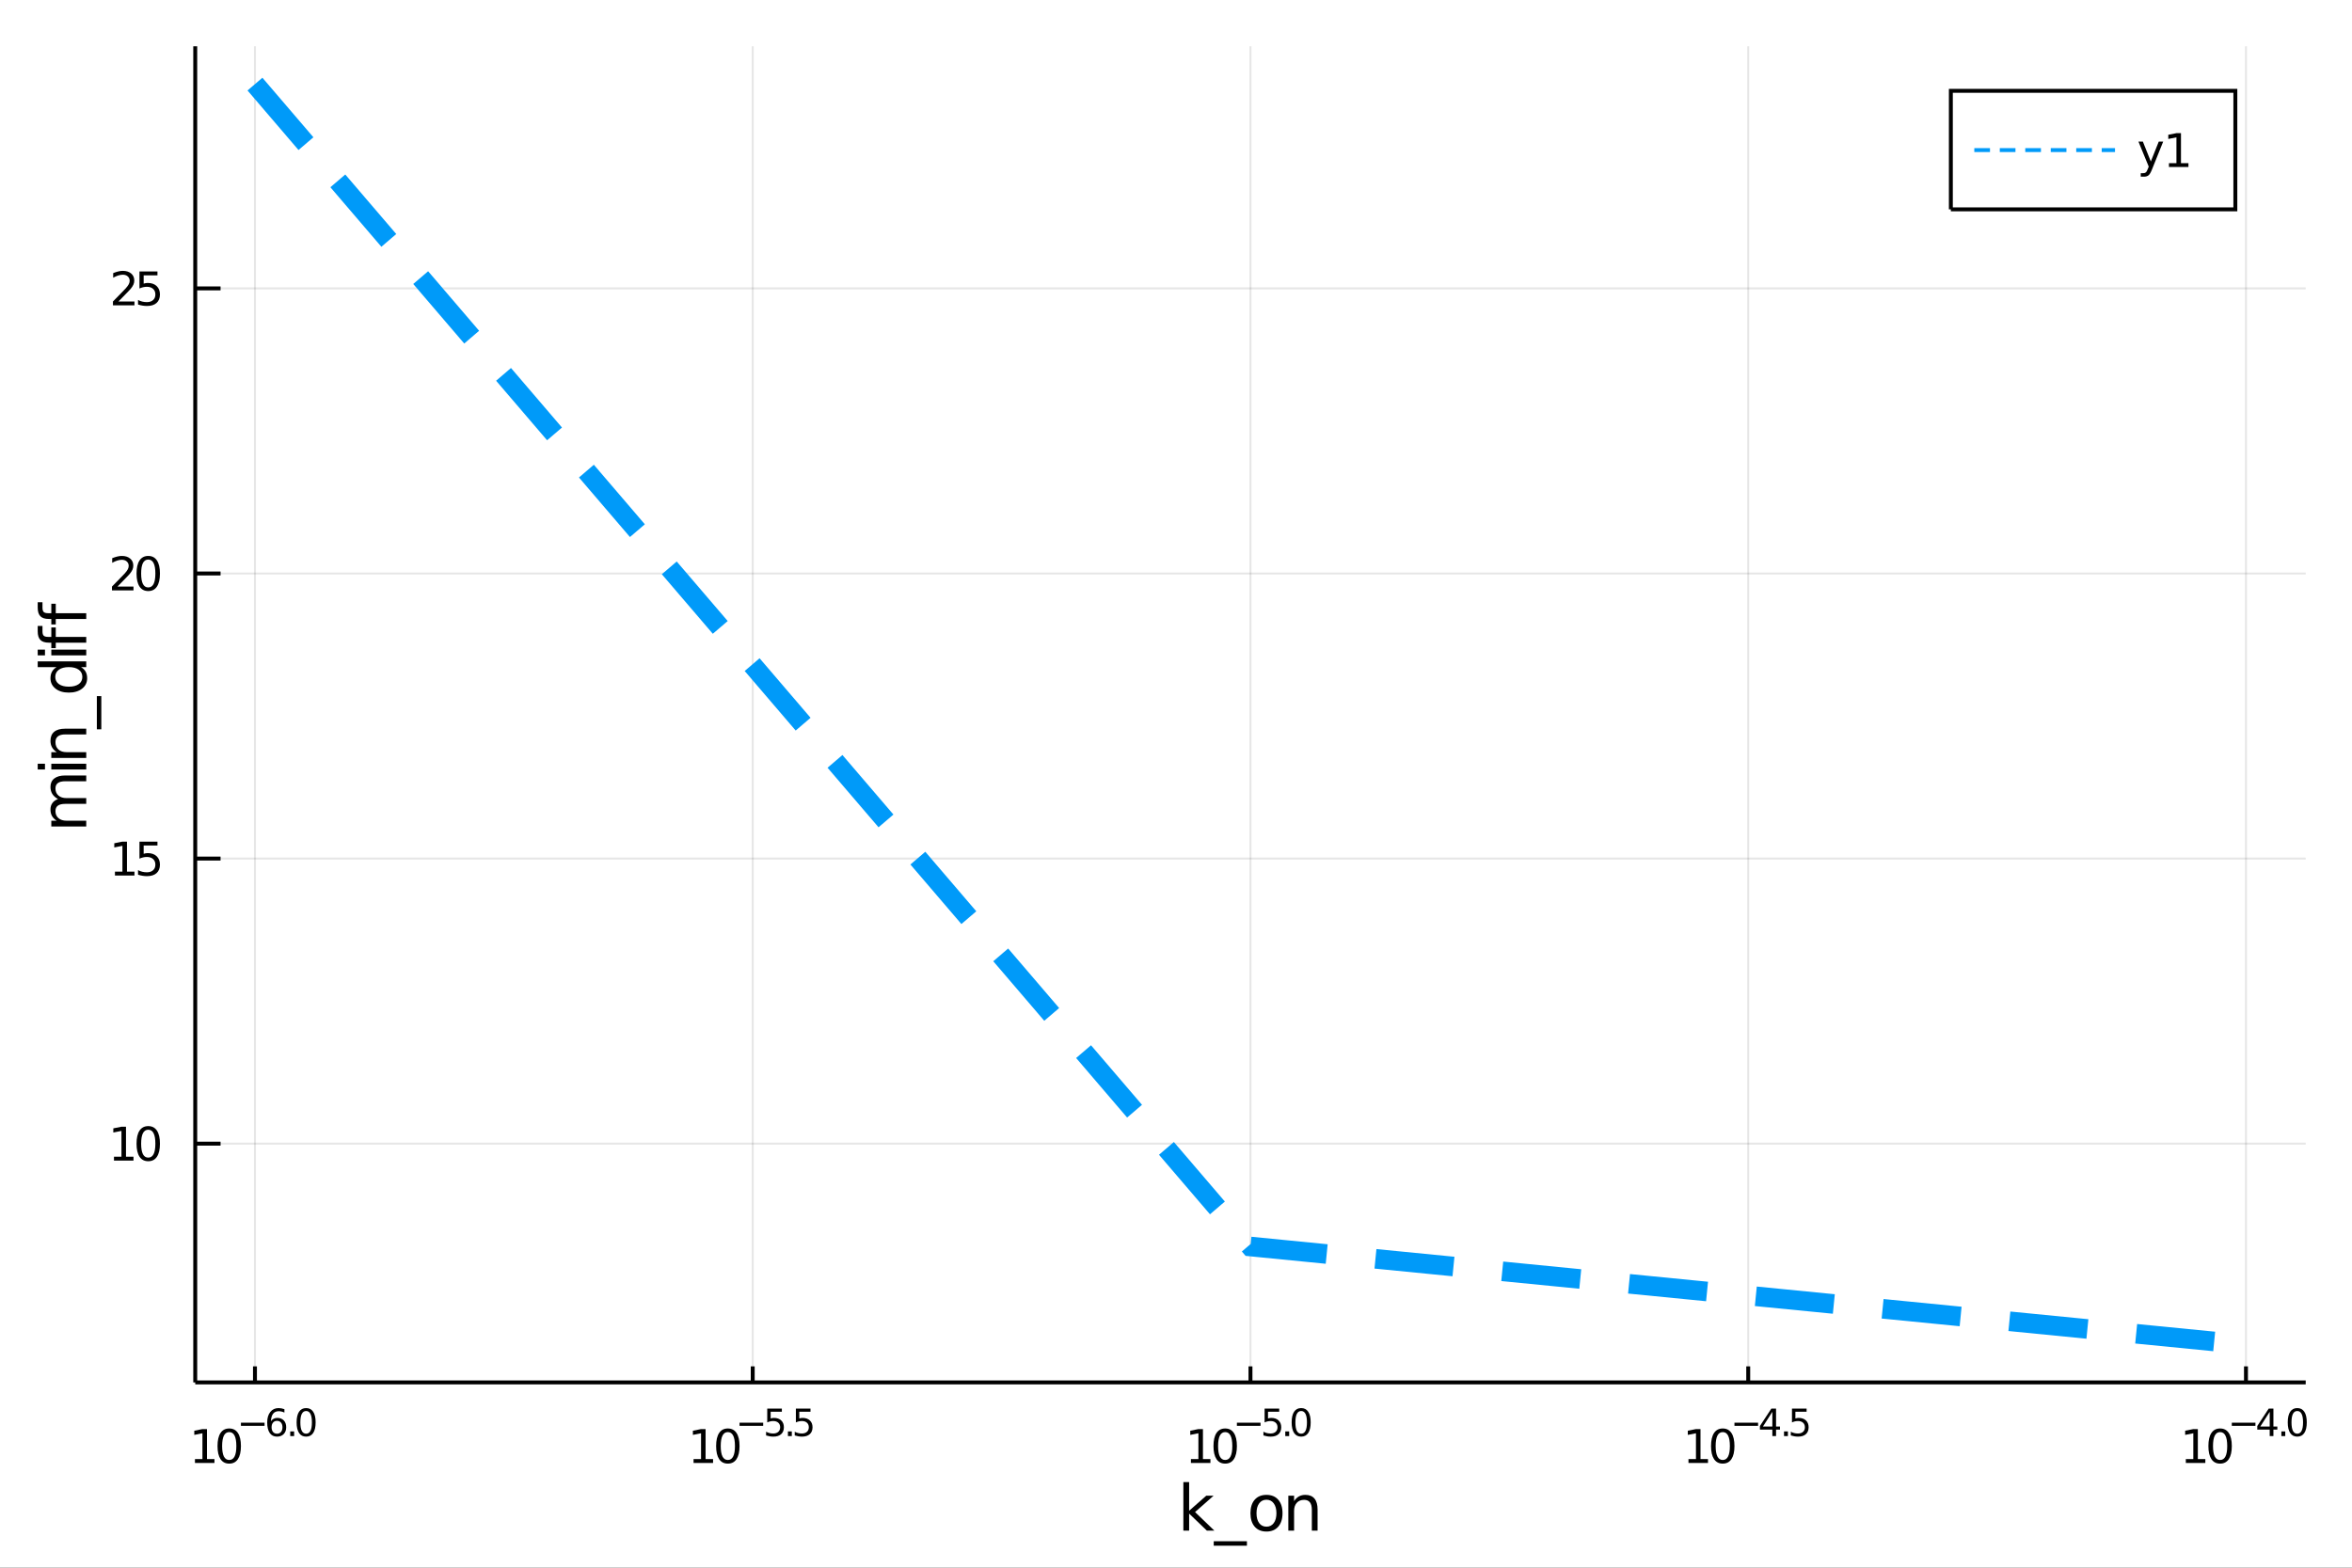 <?xml version="1.0" encoding="utf-8"?>
<svg xmlns="http://www.w3.org/2000/svg" xmlns:xlink="http://www.w3.org/1999/xlink" width="600" height="400" viewBox="0 0 2400 1600">
<rect x="0" y="0" width="2400" height="1600" fill="#333333" stroke="none"/>
<defs>
  <clipPath id="clip040">
    <rect x="0" y="0" width="2400" height="1600"/>
  </clipPath>
</defs>
<path clip-path="url(#clip040)" d="
M0 1600 L2400 1600 L2400 0 L0 0  Z
  " fill="#ffffff" fill-rule="evenodd" fill-opacity="1"/>
<defs>
  <clipPath id="clip041">
    <rect x="480" y="0" width="1681" height="1600"/>
  </clipPath>
</defs>
<path clip-path="url(#clip040)" d="
M199.218 1410.9 L2352.76 1410.9 L2352.76 47.244 L199.218 47.244  Z
  " fill="#ffffff" fill-rule="evenodd" fill-opacity="1"/>
<defs>
  <clipPath id="clip042">
    <rect x="199" y="47" width="2155" height="1365"/>
  </clipPath>
</defs>
<polyline clip-path="url(#clip042)" style="stroke:#000000; stroke-width:2; stroke-opacity:0.1; fill:none" points="
  260.167,1410.9 260.167,47.244 
  "/>
<polyline clip-path="url(#clip042)" style="stroke:#000000; stroke-width:2; stroke-opacity:0.1; fill:none" points="
  768.077,1410.9 768.077,47.244 
  "/>
<polyline clip-path="url(#clip042)" style="stroke:#000000; stroke-width:2; stroke-opacity:0.1; fill:none" points="
  1275.99,1410.9 1275.99,47.244 
  "/>
<polyline clip-path="url(#clip042)" style="stroke:#000000; stroke-width:2; stroke-opacity:0.1; fill:none" points="
  1783.9,1410.9 1783.9,47.244 
  "/>
<polyline clip-path="url(#clip042)" style="stroke:#000000; stroke-width:2; stroke-opacity:0.1; fill:none" points="
  2291.81,1410.9 2291.81,47.244 
  "/>
<polyline clip-path="url(#clip040)" style="stroke:#000000; stroke-width:4; stroke-opacity:1; fill:none" points="
  199.218,1410.9 2352.76,1410.9 
  "/>
<polyline clip-path="url(#clip040)" style="stroke:#000000; stroke-width:4; stroke-opacity:1; fill:none" points="
  260.167,1410.9 260.167,1394.53 
  "/>
<polyline clip-path="url(#clip040)" style="stroke:#000000; stroke-width:4; stroke-opacity:1; fill:none" points="
  768.077,1410.9 768.077,1394.53 
  "/>
<polyline clip-path="url(#clip040)" style="stroke:#000000; stroke-width:4; stroke-opacity:1; fill:none" points="
  1275.99,1410.9 1275.99,1394.53 
  "/>
<polyline clip-path="url(#clip040)" style="stroke:#000000; stroke-width:4; stroke-opacity:1; fill:none" points="
  1783.9,1410.9 1783.9,1394.53 
  "/>
<polyline clip-path="url(#clip040)" style="stroke:#000000; stroke-width:4; stroke-opacity:1; fill:none" points="
  2291.81,1410.9 2291.81,1394.53 
  "/>
<path clip-path="url(#clip040)" d="M 0 0 M198.929 1489.17 L206.567 1489.17 L206.567 1462.8 L198.257 1464.47 L198.257 1460.21 L206.521 1458.54 L211.197 1458.54 L211.197 1489.17 L218.836 1489.17 L218.836 1493.1 L198.929 1493.1 L198.929 1489.17 Z" fill="#000000" fill-rule="evenodd" fill-opacity="1" /><path clip-path="url(#clip040)" d="M 0 0 M233.905 1461.62 Q230.294 1461.62 228.465 1465.19 Q226.66 1468.73 226.66 1475.86 Q226.66 1482.97 228.465 1486.53 Q230.294 1490.07 233.905 1490.07 Q237.539 1490.07 239.345 1486.53 Q241.174 1482.97 241.174 1475.86 Q241.174 1468.73 239.345 1465.19 Q237.539 1461.62 233.905 1461.62 M233.905 1457.92 Q239.715 1457.92 242.771 1462.53 Q245.85 1467.11 245.85 1475.86 Q245.85 1484.59 242.771 1489.19 Q239.715 1493.78 233.905 1493.78 Q228.095 1493.78 225.016 1489.19 Q221.961 1484.59 221.961 1475.86 Q221.961 1467.11 225.016 1462.53 Q228.095 1457.92 233.905 1457.92 Z" fill="#000000" fill-rule="evenodd" fill-opacity="1" /><path clip-path="url(#clip040)" d="M 0 0 M245.85 1452.02 L269.961 1452.02 L269.961 1455.22 L245.85 1455.22 L245.85 1452.02 Z" fill="#000000" fill-rule="evenodd" fill-opacity="1" /><path clip-path="url(#clip040)" d="M 0 0 M282.675 1450.14 Q280.117 1450.14 278.613 1451.89 Q277.127 1453.64 277.127 1456.68 Q277.127 1459.71 278.613 1461.48 Q280.117 1463.23 282.675 1463.23 Q285.233 1463.23 286.719 1461.48 Q288.224 1459.71 288.224 1456.68 Q288.224 1453.64 286.719 1451.89 Q285.233 1450.14 282.675 1450.14 M290.217 1438.23 L290.217 1441.69 Q288.788 1441.02 287.321 1440.66 Q285.873 1440.3 284.443 1440.3 Q280.682 1440.3 278.688 1442.84 Q276.713 1445.38 276.431 1450.52 Q277.541 1448.88 279.215 1448.01 Q280.889 1447.13 282.901 1447.13 Q287.133 1447.13 289.578 1449.71 Q292.042 1452.26 292.042 1456.68 Q292.042 1461.01 289.484 1463.62 Q286.926 1466.24 282.675 1466.24 Q277.804 1466.24 275.227 1462.51 Q272.651 1458.77 272.651 1451.68 Q272.651 1445.02 275.81 1441.07 Q278.97 1437.11 284.293 1437.11 Q285.722 1437.11 287.17 1437.39 Q288.637 1437.67 290.217 1438.23 Z" fill="#000000" fill-rule="evenodd" fill-opacity="1" /><path clip-path="url(#clip040)" d="M 0 0 M296.16 1460.92 L300.129 1460.92 L300.129 1465.69 L296.16 1465.69 L296.16 1460.92 Z" fill="#000000" fill-rule="evenodd" fill-opacity="1" /><path clip-path="url(#clip040)" d="M 0 0 M312.373 1440.11 Q309.439 1440.11 307.953 1443.01 Q306.486 1445.89 306.486 1451.68 Q306.486 1457.46 307.953 1460.35 Q309.439 1463.23 312.373 1463.23 Q315.326 1463.23 316.793 1460.35 Q318.278 1457.46 318.278 1451.68 Q318.278 1445.89 316.793 1443.01 Q315.326 1440.11 312.373 1440.11 M312.373 1437.11 Q317.093 1437.11 319.576 1440.85 Q322.078 1444.57 322.078 1451.68 Q322.078 1458.77 319.576 1462.51 Q317.093 1466.24 312.373 1466.24 Q307.652 1466.24 305.151 1462.51 Q302.668 1458.77 302.668 1451.68 Q302.668 1444.57 305.151 1440.85 Q307.652 1437.11 312.373 1437.11 Z" fill="#000000" fill-rule="evenodd" fill-opacity="1" /><path clip-path="url(#clip040)" d="M 0 0 M707.713 1489.17 L715.352 1489.17 L715.352 1462.8 L707.042 1464.47 L707.042 1460.21 L715.306 1458.54 L719.981 1458.54 L719.981 1489.17 L727.62 1489.17 L727.62 1493.1 L707.713 1493.1 L707.713 1489.17 Z" fill="#000000" fill-rule="evenodd" fill-opacity="1" /><path clip-path="url(#clip040)" d="M 0 0 M742.69 1461.62 Q739.079 1461.62 737.25 1465.19 Q735.444 1468.73 735.444 1475.86 Q735.444 1482.97 737.25 1486.53 Q739.079 1490.07 742.69 1490.07 Q746.324 1490.07 748.129 1486.53 Q749.958 1482.97 749.958 1475.86 Q749.958 1468.73 748.129 1465.19 Q746.324 1461.62 742.69 1461.62 M742.69 1457.92 Q748.5 1457.92 751.555 1462.53 Q754.634 1467.11 754.634 1475.86 Q754.634 1484.59 751.555 1489.19 Q748.5 1493.78 742.69 1493.78 Q736.879 1493.78 733.801 1489.19 Q730.745 1484.59 730.745 1475.86 Q730.745 1467.11 733.801 1462.53 Q736.879 1457.92 742.69 1457.92 Z" fill="#000000" fill-rule="evenodd" fill-opacity="1" /><path clip-path="url(#clip040)" d="M 0 0 M754.634 1452.02 L778.746 1452.02 L778.746 1455.22 L754.634 1455.22 L754.634 1452.02 Z" fill="#000000" fill-rule="evenodd" fill-opacity="1" /><path clip-path="url(#clip040)" d="M 0 0 M782.902 1437.61 L797.817 1437.61 L797.817 1440.81 L786.382 1440.81 L786.382 1447.69 Q787.209 1447.41 788.037 1447.28 Q788.864 1447.13 789.692 1447.13 Q794.394 1447.13 797.14 1449.71 Q799.886 1452.28 799.886 1456.68 Q799.886 1461.22 797.064 1463.74 Q794.243 1466.24 789.109 1466.24 Q787.341 1466.24 785.498 1465.94 Q783.673 1465.64 781.717 1465.04 L781.717 1461.22 Q783.41 1462.14 785.215 1462.59 Q787.021 1463.04 789.033 1463.04 Q792.287 1463.04 794.187 1461.33 Q796.086 1459.62 796.086 1456.68 Q796.086 1453.75 794.187 1452.04 Q792.287 1450.33 789.033 1450.33 Q787.51 1450.33 785.987 1450.67 Q784.482 1451 782.902 1451.72 L782.902 1437.61 Z" fill="#000000" fill-rule="evenodd" fill-opacity="1" /><path clip-path="url(#clip040)" d="M 0 0 M804.004 1460.92 L807.973 1460.92 L807.973 1465.69 L804.004 1465.69 L804.004 1460.92 Z" fill="#000000" fill-rule="evenodd" fill-opacity="1" /><path clip-path="url(#clip040)" d="M 0 0 M812.129 1437.61 L827.044 1437.61 L827.044 1440.81 L815.609 1440.81 L815.609 1447.69 Q816.436 1447.41 817.264 1447.28 Q818.091 1447.13 818.919 1447.13 Q823.621 1447.13 826.367 1449.71 Q829.113 1452.28 829.113 1456.68 Q829.113 1461.22 826.292 1463.74 Q823.47 1466.24 818.336 1466.24 Q816.568 1466.24 814.725 1465.94 Q812.9 1465.64 810.944 1465.04 L810.944 1461.22 Q812.637 1462.14 814.443 1462.59 Q816.248 1463.04 818.261 1463.04 Q821.514 1463.04 823.414 1461.33 Q825.314 1459.62 825.314 1456.68 Q825.314 1453.75 823.414 1452.04 Q821.514 1450.33 818.261 1450.33 Q816.737 1450.33 815.214 1450.67 Q813.709 1451 812.129 1451.72 L812.129 1437.61 Z" fill="#000000" fill-rule="evenodd" fill-opacity="1" /><path clip-path="url(#clip040)" d="M 0 0 M1215.22 1489.17 L1222.86 1489.17 L1222.86 1462.8 L1214.55 1464.47 L1214.55 1460.21 L1222.81 1458.54 L1227.49 1458.54 L1227.49 1489.17 L1235.13 1489.17 L1235.13 1493.1 L1215.22 1493.1 L1215.22 1489.17 Z" fill="#000000" fill-rule="evenodd" fill-opacity="1" /><path clip-path="url(#clip040)" d="M 0 0 M1250.2 1461.62 Q1246.58 1461.62 1244.76 1465.19 Q1242.95 1468.73 1242.95 1475.86 Q1242.95 1482.97 1244.76 1486.53 Q1246.58 1490.07 1250.2 1490.07 Q1253.83 1490.07 1255.63 1486.53 Q1257.46 1482.97 1257.46 1475.86 Q1257.46 1468.73 1255.63 1465.19 Q1253.83 1461.62 1250.2 1461.62 M1250.2 1457.92 Q1256.01 1457.92 1259.06 1462.53 Q1262.14 1467.11 1262.14 1475.86 Q1262.14 1484.59 1259.06 1489.19 Q1256.01 1493.78 1250.2 1493.78 Q1244.38 1493.78 1241.31 1489.19 Q1238.25 1484.59 1238.25 1475.86 Q1238.25 1467.11 1241.31 1462.53 Q1244.38 1457.92 1250.2 1457.92 Z" fill="#000000" fill-rule="evenodd" fill-opacity="1" /><path clip-path="url(#clip040)" d="M 0 0 M1262.14 1452.02 L1286.25 1452.02 L1286.25 1455.22 L1262.14 1455.22 L1262.14 1452.02 Z" fill="#000000" fill-rule="evenodd" fill-opacity="1" /><path clip-path="url(#clip040)" d="M 0 0 M1290.41 1437.61 L1305.32 1437.61 L1305.32 1440.81 L1293.89 1440.81 L1293.89 1447.69 Q1294.71 1447.41 1295.54 1447.28 Q1296.37 1447.13 1297.2 1447.13 Q1301.9 1447.13 1304.65 1449.71 Q1307.39 1452.28 1307.39 1456.68 Q1307.39 1461.22 1304.57 1463.74 Q1301.75 1466.24 1296.61 1466.24 Q1294.85 1466.24 1293 1465.94 Q1291.18 1465.64 1289.22 1465.04 L1289.22 1461.22 Q1290.92 1462.14 1292.72 1462.59 Q1294.53 1463.04 1296.54 1463.04 Q1299.79 1463.04 1301.69 1461.33 Q1303.59 1459.62 1303.59 1456.68 Q1303.59 1453.75 1301.69 1452.04 Q1299.79 1450.33 1296.54 1450.33 Q1295.02 1450.33 1293.49 1450.67 Q1291.99 1451 1290.41 1451.72 L1290.41 1437.61 Z" fill="#000000" fill-rule="evenodd" fill-opacity="1" /><path clip-path="url(#clip040)" d="M 0 0 M1311.51 1460.92 L1315.48 1460.92 L1315.48 1465.69 L1311.51 1465.69 L1311.51 1460.92 Z" fill="#000000" fill-rule="evenodd" fill-opacity="1" /><path clip-path="url(#clip040)" d="M 0 0 M1327.72 1440.11 Q1324.79 1440.11 1323.3 1443.01 Q1321.84 1445.89 1321.84 1451.68 Q1321.84 1457.46 1323.3 1460.35 Q1324.79 1463.23 1327.72 1463.23 Q1330.67 1463.23 1332.14 1460.35 Q1333.63 1457.46 1333.63 1451.68 Q1333.63 1445.89 1332.14 1443.01 Q1330.67 1440.11 1327.72 1440.11 M1327.72 1437.11 Q1332.44 1437.11 1334.93 1440.85 Q1337.43 1444.57 1337.43 1451.68 Q1337.43 1458.77 1334.93 1462.51 Q1332.44 1466.24 1327.72 1466.24 Q1323 1466.24 1320.5 1462.51 Q1318.02 1458.77 1318.02 1451.68 Q1318.02 1444.57 1320.5 1440.85 Q1323 1437.11 1327.72 1437.11 Z" fill="#000000" fill-rule="evenodd" fill-opacity="1" /><path clip-path="url(#clip040)" d="M 0 0 M1722.93 1489.17 L1730.57 1489.17 L1730.57 1462.8 L1722.26 1464.47 L1722.26 1460.21 L1730.52 1458.54 L1735.2 1458.54 L1735.2 1489.17 L1742.84 1489.17 L1742.84 1493.1 L1722.93 1493.1 L1722.93 1489.17 Z" fill="#000000" fill-rule="evenodd" fill-opacity="1" /><path clip-path="url(#clip040)" d="M 0 0 M1757.91 1461.62 Q1754.3 1461.62 1752.47 1465.19 Q1750.66 1468.73 1750.66 1475.86 Q1750.66 1482.97 1752.47 1486.53 Q1754.3 1490.07 1757.91 1490.07 Q1761.54 1490.07 1763.35 1486.53 Q1765.18 1482.97 1765.18 1475.86 Q1765.18 1468.73 1763.35 1465.19 Q1761.54 1461.62 1757.91 1461.62 M1757.91 1457.92 Q1763.72 1457.92 1766.77 1462.53 Q1769.85 1467.11 1769.85 1475.86 Q1769.85 1484.59 1766.77 1489.19 Q1763.72 1493.78 1757.91 1493.78 Q1752.1 1493.78 1749.02 1489.19 Q1745.96 1484.59 1745.96 1475.86 Q1745.96 1467.11 1749.02 1462.53 Q1752.1 1457.92 1757.91 1457.92 Z" fill="#000000" fill-rule="evenodd" fill-opacity="1" /><path clip-path="url(#clip040)" d="M 0 0 M1769.85 1452.02 L1793.96 1452.02 L1793.96 1455.22 L1769.85 1455.22 L1769.85 1452.02 Z" fill="#000000" fill-rule="evenodd" fill-opacity="1" /><path clip-path="url(#clip040)" d="M 0 0 M1808.52 1440.92 L1798.93 1455.91 L1808.52 1455.91 L1808.52 1440.92 M1807.52 1437.61 L1812.3 1437.61 L1812.3 1455.91 L1816.31 1455.91 L1816.31 1459.07 L1812.3 1459.07 L1812.3 1465.69 L1808.52 1465.69 L1808.52 1459.07 L1795.84 1459.07 L1795.84 1455.41 L1807.52 1437.61 Z" fill="#000000" fill-rule="evenodd" fill-opacity="1" /><path clip-path="url(#clip040)" d="M 0 0 M1820.43 1460.92 L1824.39 1460.92 L1824.39 1465.69 L1820.43 1465.69 L1820.43 1460.92 Z" fill="#000000" fill-rule="evenodd" fill-opacity="1" /><path clip-path="url(#clip040)" d="M 0 0 M1828.55 1437.61 L1843.47 1437.61 L1843.47 1440.81 L1832.03 1440.81 L1832.03 1447.69 Q1832.86 1447.41 1833.69 1447.28 Q1834.51 1447.13 1835.34 1447.13 Q1840.04 1447.13 1842.79 1449.71 Q1845.53 1452.28 1845.53 1456.68 Q1845.53 1461.22 1842.71 1463.74 Q1839.89 1466.24 1834.76 1466.24 Q1832.99 1466.24 1831.15 1465.94 Q1829.32 1465.64 1827.37 1465.04 L1827.37 1461.22 Q1829.06 1462.14 1830.86 1462.59 Q1832.67 1463.04 1834.68 1463.04 Q1837.94 1463.04 1839.84 1461.33 Q1841.74 1459.62 1841.74 1456.68 Q1841.74 1453.75 1839.84 1452.04 Q1837.94 1450.33 1834.68 1450.33 Q1833.16 1450.33 1831.64 1450.67 Q1830.13 1451 1828.55 1451.72 L1828.55 1437.61 Z" fill="#000000" fill-rule="evenodd" fill-opacity="1" /><path clip-path="url(#clip040)" d="M 0 0 M2230.44 1489.17 L2238.08 1489.17 L2238.08 1462.8 L2229.76 1464.47 L2229.76 1460.21 L2238.03 1458.54 L2242.7 1458.54 L2242.7 1489.17 L2250.34 1489.17 L2250.34 1493.1 L2230.44 1493.1 L2230.44 1489.17 Z" fill="#000000" fill-rule="evenodd" fill-opacity="1" /><path clip-path="url(#clip040)" d="M 0 0 M2265.41 1461.62 Q2261.8 1461.62 2259.97 1465.19 Q2258.17 1468.73 2258.17 1475.86 Q2258.17 1482.97 2259.97 1486.53 Q2261.8 1490.07 2265.41 1490.07 Q2269.05 1490.07 2270.85 1486.53 Q2272.68 1482.97 2272.68 1475.86 Q2272.68 1468.73 2270.85 1465.19 Q2269.05 1461.62 2265.41 1461.62 M2265.41 1457.92 Q2271.22 1457.92 2274.28 1462.53 Q2277.36 1467.11 2277.36 1475.86 Q2277.36 1484.59 2274.28 1489.19 Q2271.22 1493.78 2265.41 1493.78 Q2259.6 1493.78 2256.52 1489.19 Q2253.47 1484.59 2253.47 1475.86 Q2253.47 1467.11 2256.52 1462.53 Q2259.6 1457.92 2265.41 1457.92 Z" fill="#000000" fill-rule="evenodd" fill-opacity="1" /><path clip-path="url(#clip040)" d="M 0 0 M2277.36 1452.02 L2301.47 1452.02 L2301.47 1455.22 L2277.36 1455.22 L2277.36 1452.02 Z" fill="#000000" fill-rule="evenodd" fill-opacity="1" /><path clip-path="url(#clip040)" d="M 0 0 M2316.03 1440.92 L2306.43 1455.91 L2316.03 1455.91 L2316.03 1440.92 M2315.03 1437.61 L2319.81 1437.61 L2319.81 1455.91 L2323.81 1455.91 L2323.81 1459.07 L2319.81 1459.07 L2319.81 1465.69 L2316.03 1465.69 L2316.03 1459.07 L2303.35 1459.07 L2303.35 1455.41 L2315.03 1437.61 Z" fill="#000000" fill-rule="evenodd" fill-opacity="1" /><path clip-path="url(#clip040)" d="M 0 0 M2327.93 1460.92 L2331.9 1460.92 L2331.9 1465.69 L2327.93 1465.69 L2327.93 1460.92 Z" fill="#000000" fill-rule="evenodd" fill-opacity="1" /><path clip-path="url(#clip040)" d="M 0 0 M2344.14 1440.11 Q2341.21 1440.11 2339.72 1443.01 Q2338.26 1445.89 2338.26 1451.68 Q2338.26 1457.46 2339.72 1460.35 Q2341.21 1463.23 2344.14 1463.23 Q2347.1 1463.23 2348.56 1460.35 Q2350.05 1457.46 2350.05 1451.68 Q2350.05 1445.89 2348.56 1443.01 Q2347.1 1440.11 2344.14 1440.11 M2344.14 1437.11 Q2348.86 1437.11 2351.35 1440.85 Q2353.85 1444.57 2353.85 1451.68 Q2353.85 1458.77 2351.35 1462.51 Q2348.86 1466.24 2344.14 1466.24 Q2339.42 1466.24 2336.92 1462.51 Q2334.44 1458.77 2334.44 1451.68 Q2334.44 1444.57 2336.92 1440.85 Q2339.42 1437.11 2344.14 1437.11 Z" fill="#000000" fill-rule="evenodd" fill-opacity="1" /><path clip-path="url(#clip040)" d="M 0 0 M1207.51 1512.66 L1213.4 1512.66 L1213.4 1541.91 L1230.87 1526.54 L1238.35 1526.54 L1219.44 1543.22 L1239.15 1562.19 L1231.51 1562.19 L1213.4 1544.78 L1213.4 1562.19 L1207.51 1562.19 L1207.51 1512.66 Z" fill="#000000" fill-rule="evenodd" fill-opacity="1" /><path clip-path="url(#clip040)" d="M 0 0 M1272.37 1573.01 L1272.37 1577.56 L1238.51 1577.56 L1238.51 1573.01 L1272.37 1573.01 Z" fill="#000000" fill-rule="evenodd" fill-opacity="1" /><path clip-path="url(#clip040)" d="M 0 0 M1292.33 1530.64 Q1287.62 1530.64 1284.88 1534.34 Q1282.15 1538 1282.15 1544.39 Q1282.15 1550.79 1284.85 1554.48 Q1287.59 1558.14 1292.33 1558.14 Q1297.01 1558.14 1299.75 1554.45 Q1302.48 1550.76 1302.48 1544.39 Q1302.48 1538.06 1299.75 1534.37 Q1297.01 1530.64 1292.33 1530.64 M1292.33 1525.68 Q1299.97 1525.68 1304.33 1530.64 Q1308.69 1535.61 1308.69 1544.39 Q1308.69 1553.15 1304.33 1558.14 Q1299.97 1563.11 1292.33 1563.11 Q1284.66 1563.11 1280.3 1558.14 Q1275.97 1553.15 1275.97 1544.39 Q1275.97 1535.61 1280.3 1530.64 Q1284.66 1525.68 1292.33 1525.68 Z" fill="#000000" fill-rule="evenodd" fill-opacity="1" /><path clip-path="url(#clip040)" d="M 0 0 M1344.47 1540.67 L1344.47 1562.19 L1338.61 1562.19 L1338.61 1540.86 Q1338.61 1535.8 1336.64 1533.29 Q1334.66 1530.77 1330.72 1530.77 Q1325.97 1530.77 1323.24 1533.79 Q1320.5 1536.82 1320.5 1542.04 L1320.5 1562.19 L1314.61 1562.19 L1314.61 1526.54 L1320.5 1526.54 L1320.5 1532.08 Q1322.6 1528.86 1325.43 1527.27 Q1328.3 1525.68 1332.02 1525.68 Q1338.16 1525.68 1341.32 1529.5 Q1344.47 1533.29 1344.47 1540.67 Z" fill="#000000" fill-rule="evenodd" fill-opacity="1" /><polyline clip-path="url(#clip042)" style="stroke:#000000; stroke-width:2; stroke-opacity:0.1; fill:none" points="
  199.218,1167.22 2352.76,1167.22 
  "/>
<polyline clip-path="url(#clip042)" style="stroke:#000000; stroke-width:2; stroke-opacity:0.1; fill:none" points="
  199.218,876.262 2352.76,876.262 
  "/>
<polyline clip-path="url(#clip042)" style="stroke:#000000; stroke-width:2; stroke-opacity:0.1; fill:none" points="
  199.218,585.3 2352.76,585.3 
  "/>
<polyline clip-path="url(#clip042)" style="stroke:#000000; stroke-width:2; stroke-opacity:0.1; fill:none" points="
  199.218,294.339 2352.76,294.339 
  "/>
<polyline clip-path="url(#clip040)" style="stroke:#000000; stroke-width:4; stroke-opacity:1; fill:none" points="
  199.218,1410.9 199.218,47.244 
  "/>
<polyline clip-path="url(#clip040)" style="stroke:#000000; stroke-width:4; stroke-opacity:1; fill:none" points="
  199.218,1167.22 225.061,1167.22 
  "/>
<polyline clip-path="url(#clip040)" style="stroke:#000000; stroke-width:4; stroke-opacity:1; fill:none" points="
  199.218,876.262 225.061,876.262 
  "/>
<polyline clip-path="url(#clip040)" style="stroke:#000000; stroke-width:4; stroke-opacity:1; fill:none" points="
  199.218,585.3 225.061,585.3 
  "/>
<polyline clip-path="url(#clip040)" style="stroke:#000000; stroke-width:4; stroke-opacity:1; fill:none" points="
  199.218,294.339 225.061,294.339 
  "/>
<path clip-path="url(#clip040)" d="M 0 0 M116.297 1180.57 L123.936 1180.57 L123.936 1154.2 L115.626 1155.87 L115.626 1151.61 L123.89 1149.94 L128.566 1149.94 L128.566 1180.57 L136.204 1180.57 L136.204 1184.5 L116.297 1184.5 L116.297 1180.57 Z" fill="#000000" fill-rule="evenodd" fill-opacity="1" /><path clip-path="url(#clip040)" d="M 0 0 M151.274 1153.02 Q147.663 1153.02 145.834 1156.59 Q144.029 1160.13 144.029 1167.26 Q144.029 1174.36 145.834 1177.93 Q147.663 1181.47 151.274 1181.47 Q154.908 1181.47 156.714 1177.93 Q158.542 1174.36 158.542 1167.26 Q158.542 1160.13 156.714 1156.59 Q154.908 1153.02 151.274 1153.02 M151.274 1149.32 Q157.084 1149.32 160.14 1153.92 Q163.218 1158.51 163.218 1167.26 Q163.218 1175.99 160.14 1180.59 Q157.084 1185.17 151.274 1185.17 Q145.464 1185.17 142.385 1180.59 Q139.329 1175.99 139.329 1167.26 Q139.329 1158.51 142.385 1153.92 Q145.464 1149.32 151.274 1149.32 Z" fill="#000000" fill-rule="evenodd" fill-opacity="1" /><path clip-path="url(#clip040)" d="M 0 0 M117.293 889.607 L124.931 889.607 L124.931 863.241 L116.621 864.908 L116.621 860.649 L124.885 858.982 L129.561 858.982 L129.561 889.607 L137.2 889.607 L137.2 893.542 L117.293 893.542 L117.293 889.607 Z" fill="#000000" fill-rule="evenodd" fill-opacity="1" /><path clip-path="url(#clip040)" d="M 0 0 M142.316 858.982 L160.672 858.982 L160.672 862.917 L146.598 862.917 L146.598 871.389 Q147.616 871.042 148.635 870.88 Q149.653 870.695 150.672 870.695 Q156.459 870.695 159.839 873.866 Q163.218 877.037 163.218 882.454 Q163.218 888.033 159.746 891.135 Q156.274 894.213 149.954 894.213 Q147.778 894.213 145.51 893.843 Q143.265 893.473 140.857 892.732 L140.857 888.033 Q142.941 889.167 145.163 889.723 Q147.385 890.278 149.862 890.278 Q153.866 890.278 156.204 888.172 Q158.542 886.065 158.542 882.454 Q158.542 878.843 156.204 876.737 Q153.866 874.63 149.862 874.63 Q147.987 874.63 146.112 875.047 Q144.26 875.463 142.316 876.343 L142.316 858.982 Z" fill="#000000" fill-rule="evenodd" fill-opacity="1" /><path clip-path="url(#clip040)" d="M 0 0 M119.885 598.645 L136.204 598.645 L136.204 602.58 L114.26 602.58 L114.26 598.645 Q116.922 595.891 121.505 591.261 Q126.112 586.608 127.292 585.266 Q129.538 582.743 130.417 581.007 Q131.32 579.247 131.32 577.557 Q131.32 574.803 129.376 573.067 Q127.455 571.331 124.353 571.331 Q122.154 571.331 119.7 572.095 Q117.269 572.858 114.492 574.409 L114.492 569.687 Q117.316 568.553 119.769 567.974 Q122.223 567.395 124.26 567.395 Q129.63 567.395 132.825 570.081 Q136.019 572.766 136.019 577.257 Q136.019 579.386 135.209 581.307 Q134.422 583.206 132.316 585.798 Q131.737 586.469 128.635 589.687 Q125.533 592.881 119.885 598.645 Z" fill="#000000" fill-rule="evenodd" fill-opacity="1" /><path clip-path="url(#clip040)" d="M 0 0 M151.274 571.099 Q147.663 571.099 145.834 574.664 Q144.029 578.206 144.029 585.335 Q144.029 592.442 145.834 596.006 Q147.663 599.548 151.274 599.548 Q154.908 599.548 156.714 596.006 Q158.542 592.442 158.542 585.335 Q158.542 578.206 156.714 574.664 Q154.908 571.099 151.274 571.099 M151.274 567.395 Q157.084 567.395 160.14 572.002 Q163.218 576.585 163.218 585.335 Q163.218 594.062 160.14 598.668 Q157.084 603.252 151.274 603.252 Q145.464 603.252 142.385 598.668 Q139.329 594.062 139.329 585.335 Q139.329 576.585 142.385 572.002 Q145.464 567.395 151.274 567.395 Z" fill="#000000" fill-rule="evenodd" fill-opacity="1" /><path clip-path="url(#clip040)" d="M 0 0 M120.88 307.684 L137.2 307.684 L137.2 311.619 L115.256 311.619 L115.256 307.684 Q117.918 304.929 122.501 300.3 Q127.107 295.647 128.288 294.304 Q130.533 291.781 131.413 290.045 Q132.316 288.286 132.316 286.596 Q132.316 283.841 130.371 282.105 Q128.45 280.369 125.348 280.369 Q123.149 280.369 120.695 281.133 Q118.265 281.897 115.487 283.448 L115.487 278.726 Q118.311 277.591 120.765 277.013 Q123.218 276.434 125.255 276.434 Q130.626 276.434 133.82 279.119 Q137.015 281.804 137.015 286.295 Q137.015 288.425 136.204 290.346 Q135.417 292.244 133.311 294.837 Q132.732 295.508 129.63 298.726 Q126.529 301.92 120.88 307.684 Z" fill="#000000" fill-rule="evenodd" fill-opacity="1" /><path clip-path="url(#clip040)" d="M 0 0 M142.316 277.059 L160.672 277.059 L160.672 280.994 L146.598 280.994 L146.598 289.466 Q147.616 289.119 148.635 288.957 Q149.653 288.772 150.672 288.772 Q156.459 288.772 159.839 291.943 Q163.218 295.114 163.218 300.531 Q163.218 306.11 159.746 309.212 Q156.274 312.29 149.954 312.29 Q147.778 312.29 145.51 311.92 Q143.265 311.55 140.857 310.809 L140.857 306.11 Q142.941 307.244 145.163 307.8 Q147.385 308.355 149.862 308.355 Q153.866 308.355 156.204 306.249 Q158.542 304.142 158.542 300.531 Q158.542 296.92 156.204 294.813 Q153.866 292.707 149.862 292.707 Q147.987 292.707 146.112 293.124 Q144.26 293.54 142.316 294.42 L142.316 277.059 Z" fill="#000000" fill-rule="evenodd" fill-opacity="1" /><path clip-path="url(#clip040)" d="M 0 0 M59.199 815.533 Q55.253 813.336 53.375 810.281 Q51.497 807.225 51.497 803.088 Q51.497 797.518 55.412 794.494 Q59.295 791.47 66.488 791.47 L88.004 791.47 L88.004 797.358 L66.679 797.358 Q61.555 797.358 59.072 799.173 Q56.589 800.987 56.589 804.711 Q56.589 809.262 59.613 811.904 Q62.637 814.546 67.857 814.546 L88.004 814.546 L88.004 820.434 L66.679 820.434 Q61.523 820.434 59.072 822.248 Q56.589 824.063 56.589 827.85 Q56.589 832.338 59.645 834.98 Q62.669 837.622 67.857 837.622 L88.004 837.622 L88.004 843.51 L52.356 843.51 L52.356 837.622 L57.894 837.622 Q54.616 835.616 53.056 832.815 Q51.497 830.015 51.497 826.163 Q51.497 822.28 53.47 819.575 Q55.444 816.838 59.199 815.533 Z" fill="#000000" fill-rule="evenodd" fill-opacity="1" /><path clip-path="url(#clip040)" d="M 0 0 M52.356 785.327 L52.356 779.471 L88.004 779.471 L88.004 785.327 L52.356 785.327 M38.479 785.327 L38.479 779.471 L45.895 779.471 L45.895 785.327 L38.479 785.327 Z" fill="#000000" fill-rule="evenodd" fill-opacity="1" /><path clip-path="url(#clip040)" d="M 0 0 M66.488 743.696 L88.004 743.696 L88.004 749.552 L66.679 749.552 Q61.618 749.552 59.104 751.525 Q56.589 753.499 56.589 757.446 Q56.589 762.188 59.613 764.925 Q62.637 767.662 67.857 767.662 L88.004 767.662 L88.004 773.551 L52.356 773.551 L52.356 767.662 L57.894 767.662 Q54.68 765.562 53.088 762.729 Q51.497 759.864 51.497 756.141 Q51.497 749.998 55.316 746.847 Q59.104 743.696 66.488 743.696 Z" fill="#000000" fill-rule="evenodd" fill-opacity="1" /><path clip-path="url(#clip040)" d="M 0 0 M98.826 710.467 L103.377 710.467 L103.377 744.332 L98.826 744.332 L98.826 710.467 Z" fill="#000000" fill-rule="evenodd" fill-opacity="1" /><path clip-path="url(#clip040)" d="M 0 0 M57.767 680.866 L38.479 680.866 L38.479 675.01 L88.004 675.01 L88.004 680.866 L82.657 680.866 Q85.84 682.712 87.399 685.545 Q88.927 688.346 88.927 692.292 Q88.927 698.754 83.771 702.828 Q78.615 706.87 70.212 706.87 Q61.809 706.87 56.653 702.828 Q51.497 698.754 51.497 692.292 Q51.497 688.346 53.056 685.545 Q54.584 682.712 57.767 680.866 M70.212 700.823 Q76.673 700.823 80.365 698.181 Q84.026 695.507 84.026 690.86 Q84.026 686.213 80.365 683.54 Q76.673 680.866 70.212 680.866 Q63.751 680.866 60.09 683.54 Q56.398 686.213 56.398 690.86 Q56.398 695.507 60.09 698.181 Q63.751 700.823 70.212 700.823 Z" fill="#000000" fill-rule="evenodd" fill-opacity="1" /><path clip-path="url(#clip040)" d="M 0 0 M52.356 668.867 L52.356 663.01 L88.004 663.01 L88.004 668.867 L52.356 668.867 M38.479 668.867 L38.479 663.01 L45.895 663.01 L45.895 668.867 L38.479 668.867 Z" fill="#000000" fill-rule="evenodd" fill-opacity="1" /><path clip-path="url(#clip040)" d="M 0 0 M38.479 638.821 L43.349 638.821 L43.349 644.422 Q43.349 647.573 44.622 648.815 Q45.895 650.024 49.205 650.024 L52.356 650.024 L52.356 640.38 L56.908 640.38 L56.908 650.024 L88.004 650.024 L88.004 655.912 L56.908 655.912 L56.908 661.514 L52.356 661.514 L52.356 655.912 L49.874 655.912 Q43.922 655.912 41.216 653.143 Q38.479 650.374 38.479 644.359 L38.479 638.821 Z" fill="#000000" fill-rule="evenodd" fill-opacity="1" /><path clip-path="url(#clip040)" d="M 0 0 M38.479 614.631 L43.349 614.631 L43.349 620.233 Q43.349 623.384 44.622 624.625 Q45.895 625.835 49.205 625.835 L52.356 625.835 L52.356 616.19 L56.908 616.19 L56.908 625.835 L88.004 625.835 L88.004 631.723 L56.908 631.723 L56.908 637.325 L52.356 637.325 L52.356 631.723 L49.874 631.723 Q43.922 631.723 41.216 628.954 Q38.479 626.185 38.479 620.169 L38.479 614.631 Z" fill="#000000" fill-rule="evenodd" fill-opacity="1" /><polyline clip-path="url(#clip042)" style="stroke:#009af9; stroke-width:20; stroke-opacity:1; fill:none" stroke-dasharray="80, 50" points="
  260.167,85.838 1275.99,1272.2 2291.81,1372.3 
  "/>
<path clip-path="url(#clip040)" d="
M1990.67 213.659 L2280.97 213.659 L2280.97 92.699 L1990.67 92.699  Z
  " fill="#ffffff" fill-rule="evenodd" fill-opacity="1"/>
<polyline clip-path="url(#clip040)" style="stroke:#000000; stroke-width:4; stroke-opacity:1; fill:none" points="
  1990.67,213.659 2280.97,213.659 2280.97,92.699 1990.67,92.699 1990.67,213.659 
  "/>
<polyline clip-path="url(#clip040)" style="stroke:#009af9; stroke-width:4; stroke-opacity:1; fill:none" stroke-dasharray="16, 10" points="
  2014.6,153.179 2158.17,153.179 
  "/>
<path clip-path="url(#clip040)" d="M 0 0 M2195.94 172.867 Q2194.13 177.496 2192.42 178.908 Q2190.71 180.32 2187.84 180.32 L2184.43 180.32 L2184.43 176.755 L2186.93 176.755 Q2188.69 176.755 2189.67 175.922 Q2190.64 175.089 2191.82 171.987 L2192.58 170.043 L2182.1 144.533 L2186.61 144.533 L2194.71 164.811 L2202.81 144.533 L2207.33 144.533 L2195.94 172.867 Z" fill="#000000" fill-rule="evenodd" fill-opacity="1" /><path clip-path="url(#clip040)" d="M 0 0 M2213.21 166.524 L2220.85 166.524 L2220.85 140.158 L2212.54 141.825 L2212.54 137.566 L2220.8 135.899 L2225.48 135.899 L2225.48 166.524 L2233.11 166.524 L2233.11 170.459 L2213.21 170.459 L2213.21 166.524 Z" fill="#000000" fill-rule="evenodd" fill-opacity="1" /></svg>
